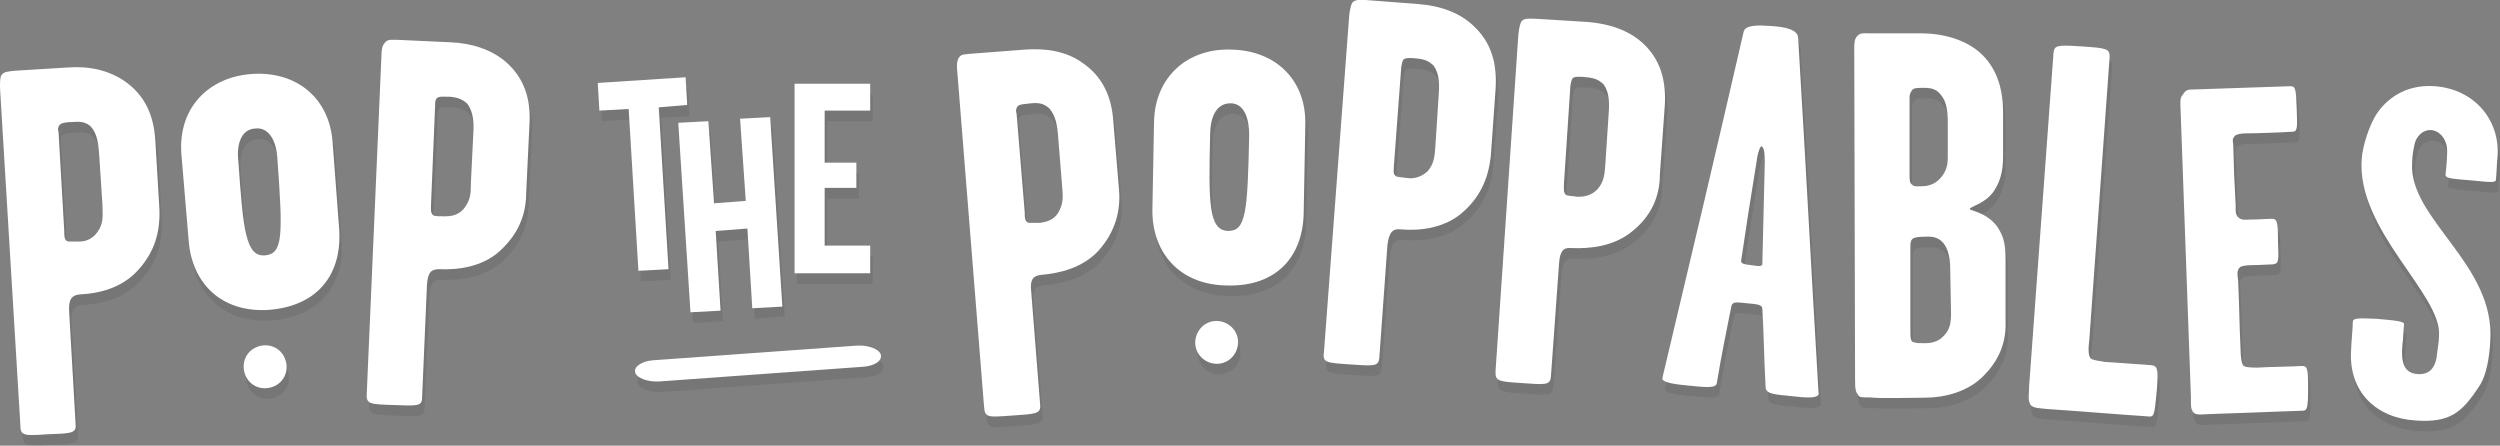 <?xml version="1.0" encoding="utf-8"?>
<!-- Generator: Adobe Illustrator 21.0.0, SVG Export Plug-In . SVG Version: 6.00 Build 0)  -->
<svg version="1.1" id="Layer_1" xmlns="http://www.w3.org/2000/svg" xmlns:xlink="http://www.w3.org/1999/xlink" x="0px" y="0px"
	 viewBox="0 0 307.4 54.8" style="enable-background:new 0 0 307.4 54.8;" xml:space="preserve">
<rect x="0" y="0" width="307.4" height="54.8" fill="#808080" stroke="none"/>
<style type="text/css">
	.st0{opacity:0.75;}
	.st1{opacity:0.1;}
	.st2{fill:#FFFFFF;}
	.st3{enable-background:new    ;}
</style>
<g>
	<g class="st0">
		<path class="st1" d="M135.3,32.2c-1.9,2-4.6,2.7-7,2.9c-0.9,0.1-1.4,0.5-1.2,2.1l1.1,13.9c0.1,1.1-0.6,1.1-3.5,1.3
			s-3.3,0.3-3.4-1.1L118,10c-0.1-0.8,0-1.3,0.2-1.6c0.3-0.5,0.8-0.4,1.6-0.5l6.5-0.5c2.6-0.2,5.2,0.2,7.2,1.7c2.3,1.6,3.5,4,3.7,7.2
			l0.7,8.4C138.1,27.1,137.5,29.8,135.3,32.2 M130.4,18c-0.1-1.3-0.3-2.5-1.1-3.4c-0.6-0.5-1.1-0.7-2.2-0.6
			c-0.8,0.1-1.5,0.1-1.7,0.4c-0.2,0.3-0.2,0.5-0.1,0.9l1,12.1c0,0.6,0,1.2,0.5,1.3c0.3,0,0.8,0,1.4,0c0.7-0.1,1.6-0.3,2.2-1.2
			c0.7-1.2,0.6-2.1,0.5-3.3L130.4,18z"/>
		<path class="st1" d="M151.1,36.4c-5.9-0.1-9.2-4.2-9.1-9.4l0.2-10.7c0.1-5.6,4.2-9.1,9.5-8.9c5.5,0.1,9.3,3.8,9.1,9.4l-0.2,10.7
			C160.5,32.8,157.3,36.6,151.1,36.4 M153.9,17.9c0-1.8-0.5-3.9-2.3-3.9c-1.9,0-2.5,2-2.5,3.8v-0.1c-0.2,8.6-0.2,11.9,2.2,12
			C153.5,29.7,153.7,27.5,153.9,17.9L153.9,17.9z"/>
		<path class="st1" d="M179.8,27.7c-2.2,1.7-5,2-7.3,1.8c-0.9-0.1-1.4,0.3-1.6,1.9l-1,13.9c-0.1,1.1-0.7,1-3.7,0.8
			c-2.9-0.2-3.3-0.2-3.1-1.6l3.1-41.3c0.1-0.8,0.2-1.3,0.4-1.6c0.4-0.4,0.9-0.3,1.6-0.3l6.5,0.5c2.6,0.2,5.1,1,6.9,2.8
			c2,1.9,2.8,4.4,2.6,7.6l-0.6,8.4C183.3,23.1,182.4,25.6,179.8,27.7 M177.2,13c0.1-1.3,0.1-2.6-0.6-3.6c-0.5-0.5-1-0.8-2-0.9
			c-0.8-0.1-1.5-0.1-1.7,0.1s-0.2,0.5-0.3,0.9l-0.9,12.1c0,0.6-0.2,1.1,0.3,1.4c0.3,0.1,0.8,0.1,1.4,0.2c0.7,0.1,1.6-0.1,2.4-0.8
			c0.9-1,0.9-2,1-3.2L177.2,13z"/>
		<path class="st1" d="M200.8,29.9c-2.2,1.7-5,2-7.3,1.9c-0.9-0.1-1.4,0.3-1.5,1.9l-1,13.9c-0.1,1.1-0.7,1-3.6,0.8
			c-2.9-0.2-3.3-0.2-3.2-1.6L187,5.5c0.1-0.8,0.2-1.3,0.4-1.6c0.4-0.4,0.9-0.3,1.6-0.3l6.5,0.4c2.6,0.2,5.1,1,6.9,2.7
			c2,1.9,2.8,4.4,2.6,7.6l-0.6,8.4C204.4,25.4,203.4,27.9,200.8,29.9 M198.1,15.3c0.1-1.3,0.1-2.6-0.6-3.6c-0.5-0.5-1-0.8-2.1-0.9
			c-0.8-0.1-1.5-0.1-1.7,0.1c-0.2,0.2-0.2,0.5-0.3,0.9l-0.8,12.1c0,0.6-0.1,1.1,0.3,1.4c0.3,0.1,0.8,0.1,1.4,0.2
			c0.7,0,1.6-0.1,2.4-0.9c0.9-1,0.9-2,1-3.2L198.1,15.3z"/>
		<path class="st1" d="M220.5,50c-1.8-0.2-3.1-0.2-3.1-1.1c-0.2-3.6-0.2-6.1-0.4-9.6c0-0.6-0.8-0.6-1.8-0.7c-1.2-0.1-1.8-0.3-2,0.3
			c-0.7,3.5-1.2,5.9-1.8,9.5c-0.1,0.7-1.5,0.5-3.6,0.3c-1-0.1-3.2-0.3-3.1-0.9c3.9-16.4,6.5-27.4,10-42.6c0.2-0.9,2-0.8,3.4-0.7
			c1.6,0.1,3.3,0.4,3.3,1.5c1,16.5,1.5,26.6,2.5,43.5C224.2,50.4,222.2,50.2,220.5,50 M217.3,21.1c0-0.3,0-1.7-0.4-1.8
			c-0.3,0-0.6,1.6-0.6,1.8c-0.8,4.9-1.3,8.1-1.9,12.2c-0.1,0.4,0.3,0.5,1.2,0.6c0.8,0.1,1.5,0.3,1.4-0.3
			C217.1,28.8,217.2,26.1,217.3,21.1"/>
		<path class="st1" d="M244.4,47.3c-2,2.2-5,2.9-7.5,2.9c-1.9,0-4.7,0.1-6.2,0c-0.9-0.1-1.7,0.1-1.9-0.3c-0.3-0.4-0.4-0.6-0.4-1.9
			l-0.1-40.6c0-0.8,0-1.3,0.4-1.7c0.4-0.4,0.8-0.3,1.5-0.3h6.3c2.8,0,5.7,0.8,7.6,2.7c1.8,1.8,2.5,4.3,2.5,7v5.4
			c0,2-0.4,3.2-1.2,4.4c-1.1,1.5-2.9,1.8-2.9,2.1c0,0.2,2.1,0.4,3.4,2.2c0.8,1.2,1,2.2,1,4v7.4C247,42.8,246.5,45.1,244.4,47.3
			 M239.8,16.4c0-1.3-0.1-2.6-0.9-3.5c-0.4-0.5-0.9-0.8-2-0.8c-0.8,0-1.3,0-1.5,0.3s-0.3,0.5-0.3,0.9v9.5c0,0.6,0,1,0.3,1.2
			c0.3,0.3,0.6,0.2,1.2,0.2c0.7,0,1.6-0.2,2.3-1c0.8-0.9,0.9-1.8,0.9-2.5V16.4z M240.1,34.4c0-2.4-0.8-4-2.6-4c-2,0-2.3,0.1-2.3,1.2
			v10.5c0,0.6,0,1.3,0.5,1.3c0.3,0.1,0.6,0.1,1.3,0.1c0.6,0,1.6-0.1,2.3-0.9c0.8-0.8,0.9-1.7,0.9-2.8L240.1,34.4z"/>
		<path class="st1" d="M264.4,52.5c-3.1-0.2-10.5-0.8-12.3-0.9c-0.9-0.1-1.8-0.1-2.1-0.5c-0.4-0.5-0.2-1.4-0.2-2.3
			c1.1-15.3,1.9-25.7,3-41c0.1-0.9,0.4-1,3.3-0.8c3.3,0.2,3.6,0.3,3.6,1.3c-1,13.7-1.8,25.3-2.5,34.8c-0.1,0.8-0.2,1.9,0.2,2.3
			c0.3,0.2,1.1,0.3,1.7,0.4c1.4,0.1,4.3,0.3,5.7,0.4c0.8,0.1,0.9,0.4,0.7,3.1C265.2,52.4,265.2,52.6,264.4,52.5"/>
		<path class="st1" d="M283.4,51.8c-2.5,0.1-8.5,0.3-11,0.4c-0.9,0-1.9,0.2-2.3-0.1c-0.5-0.4-0.4-1.2-0.4-1.9
			c-0.5-13.7-0.8-22.4-1.3-36.1c0-0.7,0-0.8,0.4-1.3c0.3-0.5,0.7-0.5,1.3-0.5c3.1-0.1,8.7-0.3,11.8-0.4c0.7,0,0.7,0.4,0.8,2.7
			c0.1,2.6,0.1,2.9-0.6,2.9c-1.5,0.1-4.6,0.2-5.7,0.2c-0.5,0-1.1,0.1-1.3,0.3c-0.3,0.4-0.3,0.4-0.2,1.1c0.1,3.8,0.1,3.7,0.3,7.5
			c0,0.5-0.1,1.1,0.4,1.5c0.4,0.3,0.8,0.2,1.3,0.2c1,0,2.2-0.1,2.7-0.1c0.7,0,0.8,0.3,0.8,2.8c0.1,2.4,0.1,2.7-0.6,2.8
			c-0.5,0-1.5,0.1-2.6,0.1c-0.6,0-1.2,0.1-1.4,0.2c-0.5,0.4-0.4,0.9-0.3,1.7c0.2,4.6,0.1,3.9,0.3,8.5c0,0.7,0.1,1.8,0.4,2
			s1.1,0.2,1.7,0.2c1.5-0.1,3.9-0.1,5.4-0.2c0.7,0,0.8,0.2,0.8,2.7C284.1,51.5,284,51.8,283.4,51.8"/>
		<path class="st1" d="M305.2,48.7c-2.2,3.4-3.7,4.6-7.9,4.3c-4.8-0.3-8.3-3.5-7.9-8.8c0-0.6,0.2-2.5,0.2-3.3c0-0.5,0.6-0.5,2.9-0.4
			c2.3,0.2,3.5,0.3,3.4,0.7c-0.1,0.8-0.1,1.9-0.2,2.5c-0.2,2.2,0.2,3.5,1.9,3.6c1.6,0.1,2.1-1,2.3-2c0.1-1,0.3-1.9,0.3-2.7
			c0.4-5.1-10.2-13-9.5-21.8c0.1-1.6,1-4.3,1.9-5.6s3.1-3.6,7.1-3.3c5,0.4,8,4.3,7.7,8.6c-0.1,0.9-0.1,1.9-0.2,2.9
			c0,0.4-0.8,0.3-2.8,0.1c-2.2-0.2-3.4-0.2-3.4-0.7c0.1-0.8,0.2-2.2,0.2-2.7c0.1-1.6-0.9-2.7-1.9-2.8c-1.1-0.1-1.9,0.8-2.1,1.7
			s-0.3,1.6-0.3,2.3c-0.5,6.9,10.3,12.5,9.6,22C306.4,45.3,306,47.5,305.2,48.7"/>
		<path class="st1" d="M151,45.8c-1.3,0.6-2.9,0-3.5-1.3s0-2.9,1.3-3.5s2.9,0,3.5,1.3C152.9,43.6,152.3,45.2,151,45.8"/>
		<path class="st1" d="M17.1,34.7c-1.9,2-4.6,2.7-7,2.8c-0.9,0.1-1.4,0.5-1.3,2.1l0.8,13.9c0.1,1.1-0.6,1.1-3.5,1.2
			c-2.9,0.2-3.3,0.2-3.3-1.2L0.3,12.1c0-0.8,0-1.3,0.2-1.6c0.3-0.4,0.8-0.4,1.6-0.5l6.5-0.4c2.6-0.2,5.1,0.3,7.2,1.8
			c2.3,1.7,3.4,4,3.6,7.2l0.5,8.4C20,29.7,19.4,32.3,17.1,34.7 M12.5,20.4c-0.1-1.3-0.2-2.6-1-3.5c-0.5-0.5-1.1-0.7-2.2-0.6
			c-0.8,0-1.5,0.1-1.7,0.4s-0.2,0.5-0.1,0.9l0.7,12.1c0,0.6,0,1.2,0.5,1.3c0.3,0,0.8,0,1.4,0c0.7,0,1.6-0.3,2.2-1.2
			c0.8-1.1,0.6-2.1,0.6-3.3L12.5,20.4z"/>
		<path class="st1" d="M33.4,39.4c-5.9,0.4-9.5-3.3-9.9-8.5l-0.9-10.7c-0.4-5.6,3.3-9.4,8.6-9.8c5.5-0.4,9.6,2.9,10,8.4L42,29.4
			C42.4,34.9,39.5,38.9,33.4,39.4 M34.4,20.7c-0.1-1.8-0.9-3.8-2.7-3.6c-1.9,0.1-2.3,2.2-2.1,4V21c0.6,8.6,0.9,11.9,3.3,11.7
			C35.1,32.5,35.1,30.3,34.4,20.7L34.4,20.7z"/>
		<path class="st1" d="M61.6,32.3c-2.1,1.8-4.9,2.2-7.3,2.1c-0.9,0-1.4,0.3-1.5,1.9l-0.6,13.9c0,1.1-0.7,1-3.6,0.9
			c-2.9-0.1-3.3-0.1-3.2-1.5l1.8-41.4c0-0.8,0.1-1.3,0.4-1.6c0.3-0.5,0.8-0.4,1.6-0.4l6.5,0.3c2.6,0.1,5.1,0.9,6.9,2.5
			c2.1,1.9,3,4.4,2.8,7.6L65,25C65,27.6,64.1,30.1,61.6,32.3 M58.5,17.7c0.1-1.3,0-2.6-0.7-3.6c-0.5-0.5-1.1-0.8-2.1-0.9
			c-0.8,0-1.5-0.1-1.7,0.2c-0.2,0.2-0.2,0.5-0.2,0.9l-0.5,12.1c0,0.6-0.1,1.1,0.3,1.4c0.3,0.1,0.8,0.1,1.4,0.1
			c0.7,0,1.6-0.1,2.3-0.9c0.9-1.1,0.9-2,0.9-3.2L58.5,17.7z"/>
		<path class="st1" d="M34.2,48.7c-1.3,0.7-2.9,0.3-3.6-1s-0.3-2.9,1-3.6c1.3-0.7,2.9-0.3,3.6,1S35.5,48,34.2,48.7"/>
	</g>
	<g>
		<path class="st2" d="M135,30.9c-1.9,2-4.6,2.7-7,2.9c-0.9,0.1-1.4,0.5-1.2,2.1l1.1,13.9c0.1,1.1-0.6,1.1-3.5,1.3s-3.3,0.3-3.4-1.1
			l-3.3-41.3c-0.1-0.8,0-1.3,0.2-1.6c0.3-0.5,0.8-0.4,1.6-0.5l6.5-0.5c2.6-0.2,5.2,0.2,7.2,1.7c2.3,1.6,3.5,4,3.7,7.2l0.7,8.4
			C137.8,25.8,137.2,28.5,135,30.9 M130.1,16.7c-0.1-1.3-0.3-2.5-1.1-3.4c-0.6-0.5-1.1-0.7-2.2-0.6c-0.8,0.1-1.5,0.1-1.7,0.4
			c-0.2,0.3-0.2,0.5-0.1,0.9l1,12.1c0,0.6,0,1.2,0.5,1.3c0.3,0,0.8,0,1.4,0c0.7-0.1,1.6-0.3,2.2-1.2c0.7-1.2,0.6-2.1,0.5-3.3
			L130.1,16.7z"/>
		<path class="st2" d="M150.8,35.1c-5.9-0.1-9.2-4.2-9.1-9.4l0.2-10.7c0.1-5.6,4.2-9.1,9.5-8.9c5.5,0.1,9.3,3.8,9.1,9.4l-0.2,10.7
			C160.2,31.5,157,35.3,150.8,35.1 M153.6,16.6c0-1.8-0.5-3.9-2.3-3.9c-1.9,0-2.5,2-2.5,3.8v-0.1c-0.2,8.6-0.2,11.9,2.2,12
			C153.2,28.4,153.4,26.2,153.6,16.6L153.6,16.6z"/>
		<path class="st2" d="M179.5,26.4c-2.2,1.7-5,2-7.3,1.8c-0.9-0.1-1.4,0.3-1.6,1.9l-1,13.9c-0.1,1.1-0.7,1-3.7,0.8
			c-2.9-0.2-3.3-0.2-3.1-1.6l3.1-41.3c0.1-0.8,0.2-1.3,0.4-1.6c0.4-0.4,0.9-0.3,1.6-0.3l6.5,0.5c2.6,0.2,5.1,1,6.9,2.8
			c2,1.9,2.8,4.4,2.6,7.6l-0.6,8.4C183,21.8,182.1,24.3,179.5,26.4 M176.9,11.7c0.1-1.3,0.1-2.6-0.6-3.6c-0.5-0.5-1-0.8-2-0.9
			c-0.8-0.1-1.5-0.1-1.7,0.1s-0.2,0.5-0.3,0.9l-0.9,12.1c0,0.6-0.2,1.1,0.3,1.4c0.3,0.1,0.8,0.1,1.4,0.2c0.7,0.1,1.6-0.1,2.4-0.8
			c0.9-1,0.9-2,1-3.2L176.9,11.7z"/>
		<path class="st2" d="M200.5,28.6c-2.2,1.7-5,2-7.3,1.9c-0.9-0.1-1.4,0.3-1.5,1.9l-1,13.9c-0.1,1.1-0.7,1-3.6,0.8
			c-2.9-0.2-3.3-0.2-3.2-1.6l2.8-41.3c0.1-0.8,0.2-1.3,0.4-1.6c0.4-0.4,0.9-0.3,1.6-0.3l6.5,0.4c2.6,0.2,5.1,1,6.9,2.7
			c2,1.9,2.8,4.4,2.6,7.6l-0.6,8.4C204.1,24.1,203.1,26.6,200.5,28.6 M197.8,14c0.1-1.3,0.1-2.6-0.6-3.6c-0.5-0.5-1-0.8-2.1-0.9
			c-0.8-0.1-1.5-0.1-1.7,0.1c-0.2,0.2-0.2,0.5-0.3,0.9l-0.8,12.1c0,0.6-0.1,1.1,0.3,1.4c0.3,0.1,0.8,0.1,1.4,0.2
			c0.7,0,1.6-0.1,2.4-0.9c0.9-1,0.9-2,1-3.2L197.8,14z"/>
		<path class="st2" d="M220.2,48.7c-1.8-0.2-3.1-0.2-3.1-1.1c-0.2-3.6-0.2-6.1-0.4-9.6c0-0.6-0.8-0.6-1.8-0.7
			c-1.2-0.1-1.8-0.3-2,0.3c-0.7,3.5-1.2,5.9-1.8,9.5c-0.1,0.7-1.5,0.5-3.6,0.3c-1-0.1-3.2-0.3-3.1-0.9c3.9-16.4,6.5-27.4,10-42.6
			c0.2-0.9,2-0.8,3.4-0.7c1.6,0.1,3.3,0.4,3.3,1.5c1,16.5,1.5,26.6,2.5,43.5C223.9,49.1,221.9,48.9,220.2,48.7 M217,19.8
			c0-0.3,0-1.7-0.4-1.8c-0.3,0-0.6,1.6-0.6,1.8c-0.8,4.9-1.3,8.1-1.9,12.2c-0.1,0.4,0.3,0.5,1.2,0.6c0.8,0.1,1.5,0.3,1.4-0.3
			C216.8,27.5,216.9,24.8,217,19.8"/>
		<path class="st2" d="M244.1,46c-2,2.2-5,2.9-7.5,2.9c-1.9,0-4.7,0.1-6.2,0c-0.9-0.1-1.7,0.1-1.9-0.3c-0.3-0.4-0.4-0.6-0.4-1.9
			L228,6.1c0-0.8,0-1.3,0.4-1.7c0.4-0.4,0.8-0.3,1.5-0.3h6.3c2.8,0,5.7,0.8,7.6,2.7c1.8,1.8,2.5,4.3,2.5,7v5.4c0,2-0.4,3.2-1.2,4.4
			c-1.1,1.5-2.9,1.8-2.9,2.1c0,0.2,2.1,0.4,3.4,2.2c0.8,1.2,1,2.2,1,4v7.4C246.7,41.5,246.2,43.8,244.1,46 M239.5,15.1
			c0-1.3-0.1-2.6-0.9-3.5c-0.4-0.5-0.9-0.8-2-0.8c-0.8,0-1.3,0-1.5,0.3s-0.3,0.5-0.3,0.9v9.5c0,0.6,0,1,0.3,1.2
			c0.3,0.3,0.6,0.2,1.2,0.2c0.7,0,1.6-0.2,2.3-1c0.8-0.9,0.9-1.8,0.9-2.5V15.1z M239.8,33.1c0-2.4-0.8-4-2.6-4c-2,0-2.3,0.1-2.3,1.2
			v10.5c0,0.6,0,1.3,0.5,1.3c0.3,0.1,0.6,0.1,1.3,0.1c0.6,0,1.6-0.1,2.3-0.9c0.8-0.8,0.9-1.7,0.9-2.8L239.8,33.1z"/>
		<path class="st2" d="M264.1,51.2c-3.1-0.2-10.5-0.8-12.3-0.9c-0.9-0.1-1.8-0.1-2.1-0.5c-0.4-0.5-0.2-1.4-0.2-2.3
			c1.1-15.3,1.9-25.7,3-41c0.1-0.9,0.4-1,3.3-0.8c3.3,0.2,3.6,0.3,3.6,1.3c-1,13.7-1.8,25.3-2.5,34.8c-0.1,0.8-0.2,1.9,0.2,2.3
			c0.3,0.2,1.1,0.3,1.7,0.4c1.4,0.1,4.3,0.3,5.7,0.4c0.8,0.1,0.9,0.4,0.7,3.1C264.9,51.1,264.9,51.3,264.1,51.2"/>
		<path class="st2" d="M283.1,50.5c-2.5,0.1-8.5,0.3-11,0.4c-0.9,0-1.9,0.2-2.3-0.1c-0.5-0.4-0.4-1.2-0.4-1.9
			c-0.5-13.7-0.8-22.4-1.3-36.1c0-0.7,0-0.8,0.4-1.3c0.3-0.5,0.7-0.5,1.3-0.5c3.1-0.1,8.7-0.3,11.8-0.4c0.7,0,0.7,0.4,0.8,2.7
			c0.1,2.6,0.1,2.9-0.6,2.9c-1.5,0.1-4.6,0.2-5.7,0.2c-0.5,0-1.1,0.1-1.3,0.3c-0.3,0.4-0.3,0.4-0.2,1.1c0.1,3.8,0.1,3.7,0.3,7.5
			c0,0.5-0.1,1.1,0.4,1.5c0.4,0.3,0.8,0.2,1.3,0.2c1,0,2.2-0.1,2.7-0.1c0.7,0,0.8,0.3,0.8,2.8c0.1,2.4,0.1,2.7-0.6,2.8
			c-0.5,0-1.5,0.1-2.6,0.1c-0.6,0-1.2,0.1-1.4,0.2c-0.5,0.4-0.4,0.9-0.3,1.7c0.2,4.6,0.1,3.9,0.3,8.5c0,0.7,0.1,1.8,0.4,2
			s1.1,0.2,1.7,0.2c1.5-0.1,3.9-0.1,5.4-0.2c0.7,0,0.8,0.2,0.8,2.7C283.8,50.2,283.7,50.5,283.1,50.5"/>
		<path class="st2" d="M304.9,47.4c-2.2,3.4-3.7,4.6-7.9,4.3c-4.8-0.3-8.3-3.5-7.9-8.8c0-0.6,0.2-2.5,0.2-3.3c0-0.5,0.6-0.5,2.9-0.4
			c2.3,0.2,3.5,0.3,3.4,0.7c-0.1,0.8-0.1,1.9-0.2,2.5c-0.2,2.2,0.2,3.5,1.9,3.6c1.6,0.1,2.1-1,2.3-2c0.1-1,0.3-1.9,0.3-2.7
			c0.4-5.1-10.2-13-9.5-21.8c0.1-1.6,1-4.3,1.9-5.6s3.1-3.6,7.1-3.3c5,0.4,8,4.3,7.7,8.6c-0.1,0.9-0.1,1.9-0.2,2.9
			c0,0.4-0.8,0.3-2.8,0.1c-2.2-0.2-3.4-0.2-3.4-0.7c0.1-0.8,0.2-2.2,0.2-2.7c0.1-1.6-0.9-2.7-1.9-2.8c-1.1-0.1-1.9,0.8-2.1,1.7
			c-0.2,0.9-0.3,1.6-0.3,2.3c-0.5,6.9,10.3,12.5,9.6,22C306.1,44,305.7,46.2,304.9,47.4"/>
		<path class="st2" d="M150.7,44.5c-1.3,0.6-2.9,0-3.5-1.3s0-2.9,1.3-3.5s2.9,0,3.5,1.3C152.6,42.3,152,43.9,150.7,44.5"/>
		<path class="st2" d="M16.8,33.4c-1.9,2-4.6,2.7-7,2.8c-0.9,0.1-1.4,0.5-1.3,2.1l0.8,13.9c0.1,1.1-0.6,1.1-3.5,1.2
			c-2.9,0.2-3.3,0.2-3.3-1.2L0,10.8C0,10,0,9.5,0.2,9.2C0.5,8.8,1,8.8,1.8,8.7l6.5-0.4c2.6-0.2,5.1,0.3,7.2,1.8
			c2.3,1.7,3.4,4,3.6,7.2l0.5,8.4C19.7,28.4,19.1,31,16.8,33.4 M12.2,19.1c-0.1-1.3-0.2-2.6-1-3.5c-0.5-0.5-1.1-0.7-2.2-0.6
			c-0.8,0-1.5,0.1-1.7,0.4c-0.2,0.3-0.2,0.5-0.1,0.9l0.7,12.1c0,0.6,0,1.2,0.5,1.3c0.3,0,0.8,0,1.4,0c0.7,0,1.6-0.3,2.2-1.2
			c0.8-1.1,0.6-2.1,0.6-3.3L12.2,19.1z"/>
		<path class="st2" d="M33.1,38.1c-5.9,0.4-9.5-3.3-9.9-8.5l-0.9-10.7c-0.4-5.6,3.3-9.4,8.6-9.8c5.5-0.4,9.6,2.9,10,8.4l0.8,10.6
			C42.1,33.6,39.2,37.6,33.1,38.1 M34.1,19.4c-0.1-1.8-0.9-3.8-2.7-3.6c-1.9,0.1-2.3,2.2-2.1,4v-0.1c0.6,8.6,0.9,11.9,3.3,11.7
			C34.8,31.2,34.8,29,34.1,19.4L34.1,19.4z"/>
		<path class="st2" d="M61.3,31c-2.1,1.8-4.9,2.2-7.3,2.1c-0.9,0-1.4,0.3-1.5,1.9l-0.6,13.9c0,1.1-0.7,1-3.6,0.9
			c-2.9-0.1-3.3-0.1-3.2-1.5l1.8-41.4c0-0.8,0.1-1.3,0.4-1.6c0.3-0.5,0.8-0.4,1.6-0.4l6.5,0.3c2.6,0.1,5.1,0.9,6.9,2.5
			c2.1,1.9,3,4.4,2.8,7.6l-0.4,8.4C64.7,26.3,63.8,28.8,61.3,31 M58.2,16.4c0.1-1.3,0-2.6-0.7-3.6c-0.5-0.5-1.1-0.8-2.1-0.9
			c-0.8,0-1.5-0.1-1.7,0.2c-0.2,0.2-0.2,0.5-0.2,0.9L53,25.1c0,0.6-0.1,1.1,0.3,1.4c0.3,0.1,0.8,0.1,1.4,0.1c0.7,0,1.6-0.1,2.3-0.9
			c0.9-1.1,0.9-2,0.9-3.2L58.2,16.4z"/>
		<path class="st2" d="M33.9,47.4c-1.3,0.7-2.9,0.3-3.6-1s-0.3-2.9,1-3.6c1.3-0.7,2.9-0.3,3.6,1C35.6,45.1,35.2,46.7,33.9,47.4"/>
	</g>
</g>
<g class="st3">
	<g class="st0">
		<path class="st1" d="M81.3,14.5l1.2,19.9l-3.7,0.2l-1.2-19.9L74,14.9l-0.2-3.4l10.8-0.6l0.2,3.4L81.3,14.5z"/>
	</g>
	<g>
		<path class="st2" d="M81,13.2l1.2,19.9l-3.7,0.2l-1.2-19.9l-3.6,0.2l-0.2-3.4l10.8-0.7l0.2,3.4L81,13.2z"/>
	</g>
</g>
<g class="st3">
	<g class="st0">
		<path class="st1" d="M92.8,39.2l-0.6-9.8l-3.9,0.3l0.6,9.8l-3.7,0.2l-1.5-23.3l3.7-0.2L88,26.3l3.9-0.3l-0.6-10.1l3.7-0.2
			l1.5,23.2L92.8,39.2z"/>
	</g>
	<g>
		<path class="st2" d="M92.5,37.9l-0.6-9.8L88,28.4l0.6,9.8l-3.7,0.2l-1.5-23.3l3.7-0.2L87.8,25l3.9-0.3L91,14.6l3.7-0.2l1.5,23.3
			L92.5,37.9z"/>
	</g>
</g>
<g class="st3">
	<g class="st0">
		<path class="st1" d="M98,34.9V11.6h9.3v3.3h-5.6v6.4h3.9v3.1h-3.9v7.1h5.6v3.4L98,34.9z"/>
	</g>
	<g>
		<path class="st2" d="M97.7,33.6V10.3h9.3v3.3h-5.6V20h3.9v3.1h-3.9v7.1h5.6v3.4L97.7,33.6z"/>
	</g>
</g>
<g>
	<g class="st0">
		<path class="st1" d="M106.4,46.4l-25,1.8c-1.4,0.1-2.8-0.4-3-1.1l0,0c-0.2-0.7,0.8-1.4,2.2-1.5l25-1.8c1.4-0.1,2.8,0.4,3,1.1l0,0
			C108.8,45.7,107.8,46.3,106.4,46.4z"/>
	</g>
	<g>
		<path class="st2" d="M106.1,45.1l-25,1.8c-1.4,0.1-2.8-0.4-3-1.1l0,0c-0.2-0.7,0.8-1.4,2.2-1.5l25-1.8c1.4-0.1,2.8,0.4,3,1.1l0,0
			C108.5,44.4,107.5,45,106.1,45.1z"/>
	</g>
</g>
</svg>
